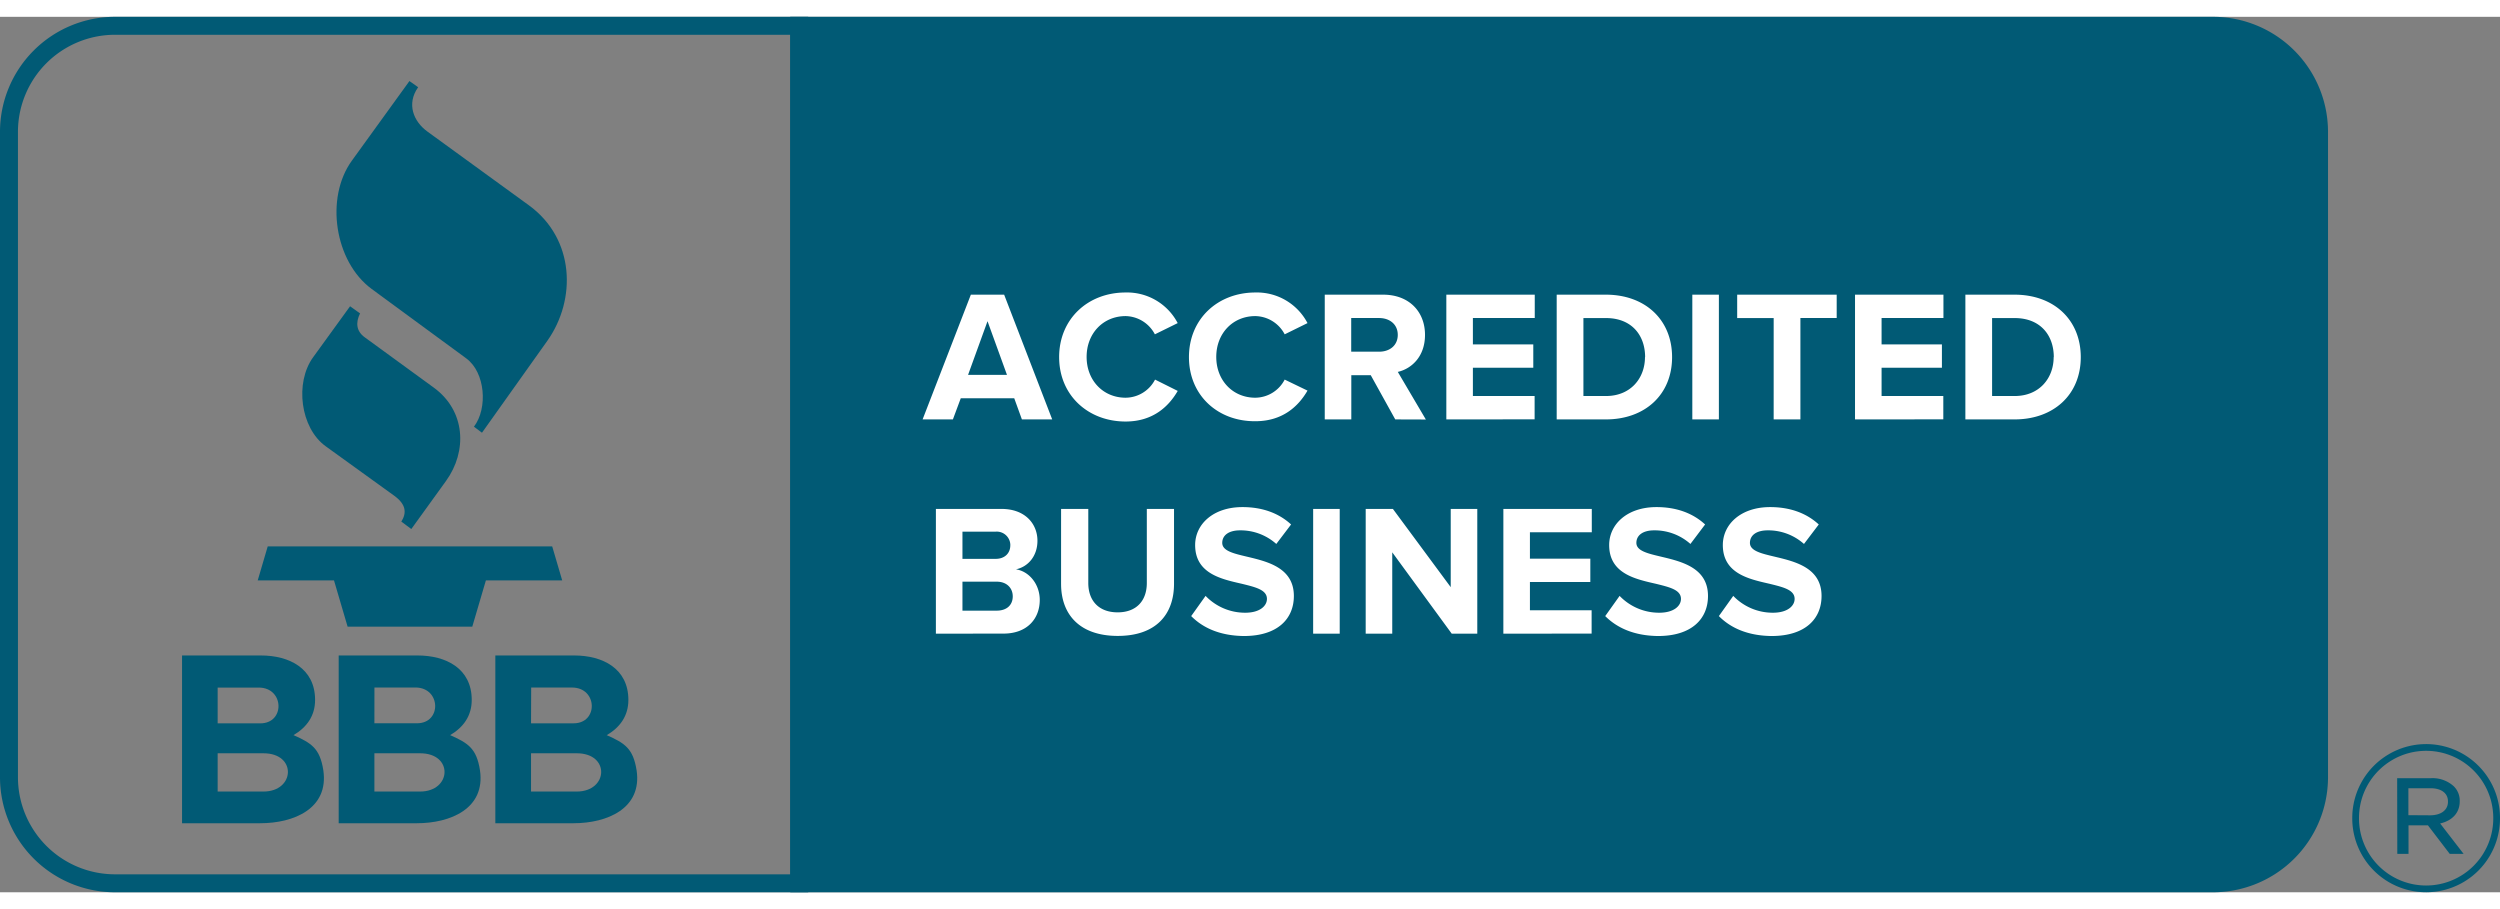 <svg xmlns="http://www.w3.org/2000/svg" width="110px" height="40px" viewBox="0 0 735.1 257.42"><rect x="0" y="0" width="735.1" height="257.42" fill="#808080" stroke="none"/><defs><style>.cls-1{fill:#015a75}</style></defs><g id="Layer_2" data-name="Layer 2"><g id="Layer_1-2" data-name="Layer 1"><path class="cls-1" d="M681.89 223.62V33.8a31.16 31.16 0 00-31.16-31.16H235v252.14h415.73a31.16 31.16 0 0031.16-31.16"/><path class="cls-1" d="M650.73 257.42H232.37V0h418.36a33.84 33.84 0 0133.8 33.8v189.82a33.84 33.84 0 01-33.8 33.8m-413.08-5.28h413.08a28.55 28.55 0 0028.52-28.52V33.8a28.55 28.55 0 00-28.52-28.52H237.65z"/><path d="M102.95 85.09l-10.87 15c-5.45 7.51-3.76 20.81 3.68 26.18l20.16 14.55c3.46 2.5 3.73 5 2.09 7.61l2.93 2.18 10.21-14.14c6.31-8.74 5.76-20.63-3.6-27.44l-20.34-14.82c-2.43-1.78-2.69-4.25-1.34-7l-2.93-2.09m17.45-66.23L103.46 42.3c-7.94 10.98-5.05 29.7 5.8 37.7l27.83 20.43c5.64 4.14 6.38 14.69 2.27 20.09l2.36 1.77 19.2-27c8.62-12.13 8.12-30.05-5.42-39.88l-29.77-21.63c-4.17-3-6.25-8.17-2.78-13.08l-2.56-1.81M75.78 165.72h22.43l4 13.6h36.66l4-13.6h22.44l-2.94-10H78.72l-2.94 10m10.51 45.5c3.94-2.31 6.36-5.7 6.36-10.35 0-9.29-7.61-13.08-15.92-13.08h-23.2v49.33h23c9.82 0 20.22-4.29 18.54-15.59-1-6.47-3.56-8-8.77-10.32M64 197.23h12.08c7.53 0 7.8 10.52.47 10.52H64zm13.47 30.57H64v-11.25h13.47c9.89 0 9.28 11.25 0 11.25zm54.88-16.58c3.94-2.31 6.36-5.7 6.36-10.35 0-9.29-7.61-13.08-15.92-13.08h-23.2v49.33h23c9.81 0 20.22-4.29 18.54-15.59-1-6.47-3.56-8-8.77-10.32m-22.26-14h12.05c7.53 0 7.8 10.52.47 10.52h-12.53zm13.44 30.58h-13.45v-11.24h13.44c9.88 0 9.28 11.25 0 11.25zm63.64-6.25c-1-6.47-3.56-8-8.77-10.32 3.94-2.31 6.36-5.7 6.36-10.35 0-9.29-7.61-13.08-15.92-13.08h-23.2v49.33h23c9.81 0 20.22-4.29 18.54-15.59m-31-24.31h12.01c7.53 0 7.8 10.52.47 10.52h-12.52zm13.44 30.58h-13.48v-11.25h13.44c9.88 0 9.28 11.25 0 11.25z" fill-rule="evenodd" fill="#015a75"/><path d="M300.48 118.38l-2.25-6.21H282.5l-2.31 6.21h-8.91l14.19-36.68h9.79l14.13 36.68zM290.37 89.5l-5.72 15.78h11.44zm21.06 10.56c0-11.27 8.52-19 19.52-19a16.79 16.79 0 0115.34 9l-6.71 3.3A9.94 9.94 0 00331 88c-6.65 0-11.49 5.11-11.49 12s4.84 12 11.49 12a9.83 9.83 0 008.63-5.33l6.67 3.33c-2.64 4.56-7.26 9-15.34 9-10.96 0-19.53-7.66-19.53-18.94zm38.17 0c0-11.27 8.52-19 19.52-19a16.79 16.79 0 0115.34 9l-6.71 3.3a9.94 9.94 0 00-8.63-5.36c-6.65 0-11.49 5.11-11.49 12s4.84 12 11.49 12a9.83 9.83 0 008.63-5.33l6.71 3.24c-2.64 4.56-7.26 9-15.34 9-10.99.09-19.52-7.57-19.52-18.85zm60.66 18.32l-7.2-13h-5.72v13h-7.81V81.7h17.16c7.64 0 12.32 5 12.32 11.82 0 6.49-4.07 10-8 10.89l8.25 14zm.74-24.86c0-3.08-2.36-4.95-5.5-4.95h-8.19v9.9h8.19c3.17 0 5.5-1.87 5.5-4.95zm14.28 24.86V81.7h26v6.87h-18.19v7.75h17.76v6.87h-17.76v8.3h18.15v6.87zm32.45 0V81.7h14.46c11.49 0 19.47 7.31 19.47 18.37s-8 18.31-19.47 18.31zm26-18.31c0-6.49-4-11.49-11.49-11.49h-6.65v22.92h6.65c7.21 0 11.45-5.22 11.45-11.44zm13.88 18.31V81.7h7.81v36.68zm23.92 0V88.57H510.8V81.7h29.26v6.87h-10.67v29.81zm23.92 0V81.7h26v6.87h-18.19v7.75H571v6.87h-17.74v8.3h18.15v6.87zm32.45 0V81.7h14.46c11.49 0 19.47 7.31 19.47 18.37s-8 18.31-19.47 18.31zm26-18.31c0-6.49-4-11.49-11.49-11.49h-6.65v22.92h6.65c7.22 0 11.45-5.22 11.45-11.44zm-328.71 81.31V144.7h19.3c7 0 10.56 4.45 10.56 9.35 0 4.62-2.86 7.7-6.32 8.41 3.9.6 7 4.4 7 9 0 5.5-3.68 9.9-10.67 9.9zm21.89-26a4 4 0 00-4.29-4H283v8h9.79c2.63 0 4.28-1.65 4.28-3.96zm.71 15c0-2.31-1.65-4.29-4.73-4.29H283v8.52h10.06c2.94 0 4.73-1.61 4.73-4.23zm14.21-3.63V144.7h8v21.78c0 5.11 3 8.63 8.63 8.63s8.58-3.52 8.58-8.63V144.7h8v22c0 9.13-5.39 15.34-16.55 15.34S312 175.77 312 166.75zm38.26 9.46l4.23-5.94a16.08 16.08 0 0011.66 4.95c4.29 0 6.38-2 6.38-4.07 0-2.69-3.41-3.46-7.42-4.45-6-1.37-13.69-3-13.69-11.38 0-6.1 5.28-11.16 13.91-11.16 5.83 0 10.67 1.76 14.3 5.11l-4.35 5.73a15.75 15.75 0 00-10.67-4c-3.35 0-5.22 1.49-5.22 3.68 0 2.37 3.35 3.13 7.31 4.07 6 1.43 13.75 3.25 13.75 11.55 0 6.71-4.78 11.77-14.68 11.77-7.04-.07-12.1-2.4-15.51-5.86zm35.86 5.17V144.7h7.81v36.68zm40.75 0l-17.49-23.92v23.92h-7.81V144.7h8l17 23v-23h7.81v36.68zm15.18 0V144.7h26v6.87h-18.19v7.75h17.76v6.87h-17.76v8.3H468v6.87zm29.95-5.17l4.23-5.94a16.08 16.08 0 0011.66 4.95c4.29 0 6.38-2 6.38-4.07 0-2.69-3.41-3.46-7.42-4.45-6-1.37-13.69-3-13.69-11.38 0-6.1 5.28-11.16 13.91-11.16 5.83 0 10.67 1.76 14.3 5.11l-4.32 5.73a15.76 15.76 0 00-10.67-4c-3.35 0-5.22 1.49-5.22 3.68 0 2.37 3.36 3.13 7.31 4.07 6 1.43 13.75 3.25 13.75 11.55 0 6.71-4.78 11.77-14.68 11.77-7.04-.07-12.1-2.4-15.54-5.86zm33.42 0l4.23-5.94a16.08 16.08 0 0011.66 4.95c4.29 0 6.38-2 6.38-4.07 0-2.69-3.41-3.46-7.42-4.45-6-1.37-13.69-3-13.69-11.38 0-6.1 5.28-11.16 13.91-11.16 5.83 0 10.67 1.76 14.3 5.11l-4.35 5.73a15.76 15.76 0 00-10.67-4c-3.35 0-5.22 1.49-5.22 3.68 0 2.37 3.36 3.13 7.31 4.07 6 1.43 13.75 3.25 13.75 11.55 0 6.71-4.78 11.77-14.68 11.77-7.05-.07-12.11-2.4-15.51-5.86z" fill="#fff"/><path class="cls-1" d="M691.66 235.75v-.12a21.72 21.72 0 0143.44-.12v.12a21.72 21.72 0 01-43.44.12zm41.46-.12v-.12a19.74 19.74 0 10-39.48.12v.12a19.74 19.74 0 1039.48-.12zm-28.26-11.76h10a9.27 9.27 0 016.6 2.34 5.86 5.86 0 011.8 4.32v.12c0 3.6-2.4 5.76-5.76 6.54l6.9 8.94h-4.08l-6.42-8.4h-5.7v8.4h-3.3zm9.66 10.92c3.12 0 5.28-1.44 5.28-4v-.12c0-2.34-1.92-3.84-5.1-3.84h-6.54v7.92zm-476.87 22.63H33.8A33.84 33.84 0 010 223.62V33.8A33.84 33.84 0 0133.8 0h203.85v257.42M33.8 5.28A28.55 28.55 0 005.28 33.8v189.82a28.55 28.55 0 0028.52 28.52h198.57V5.28z"/></g></g></svg>